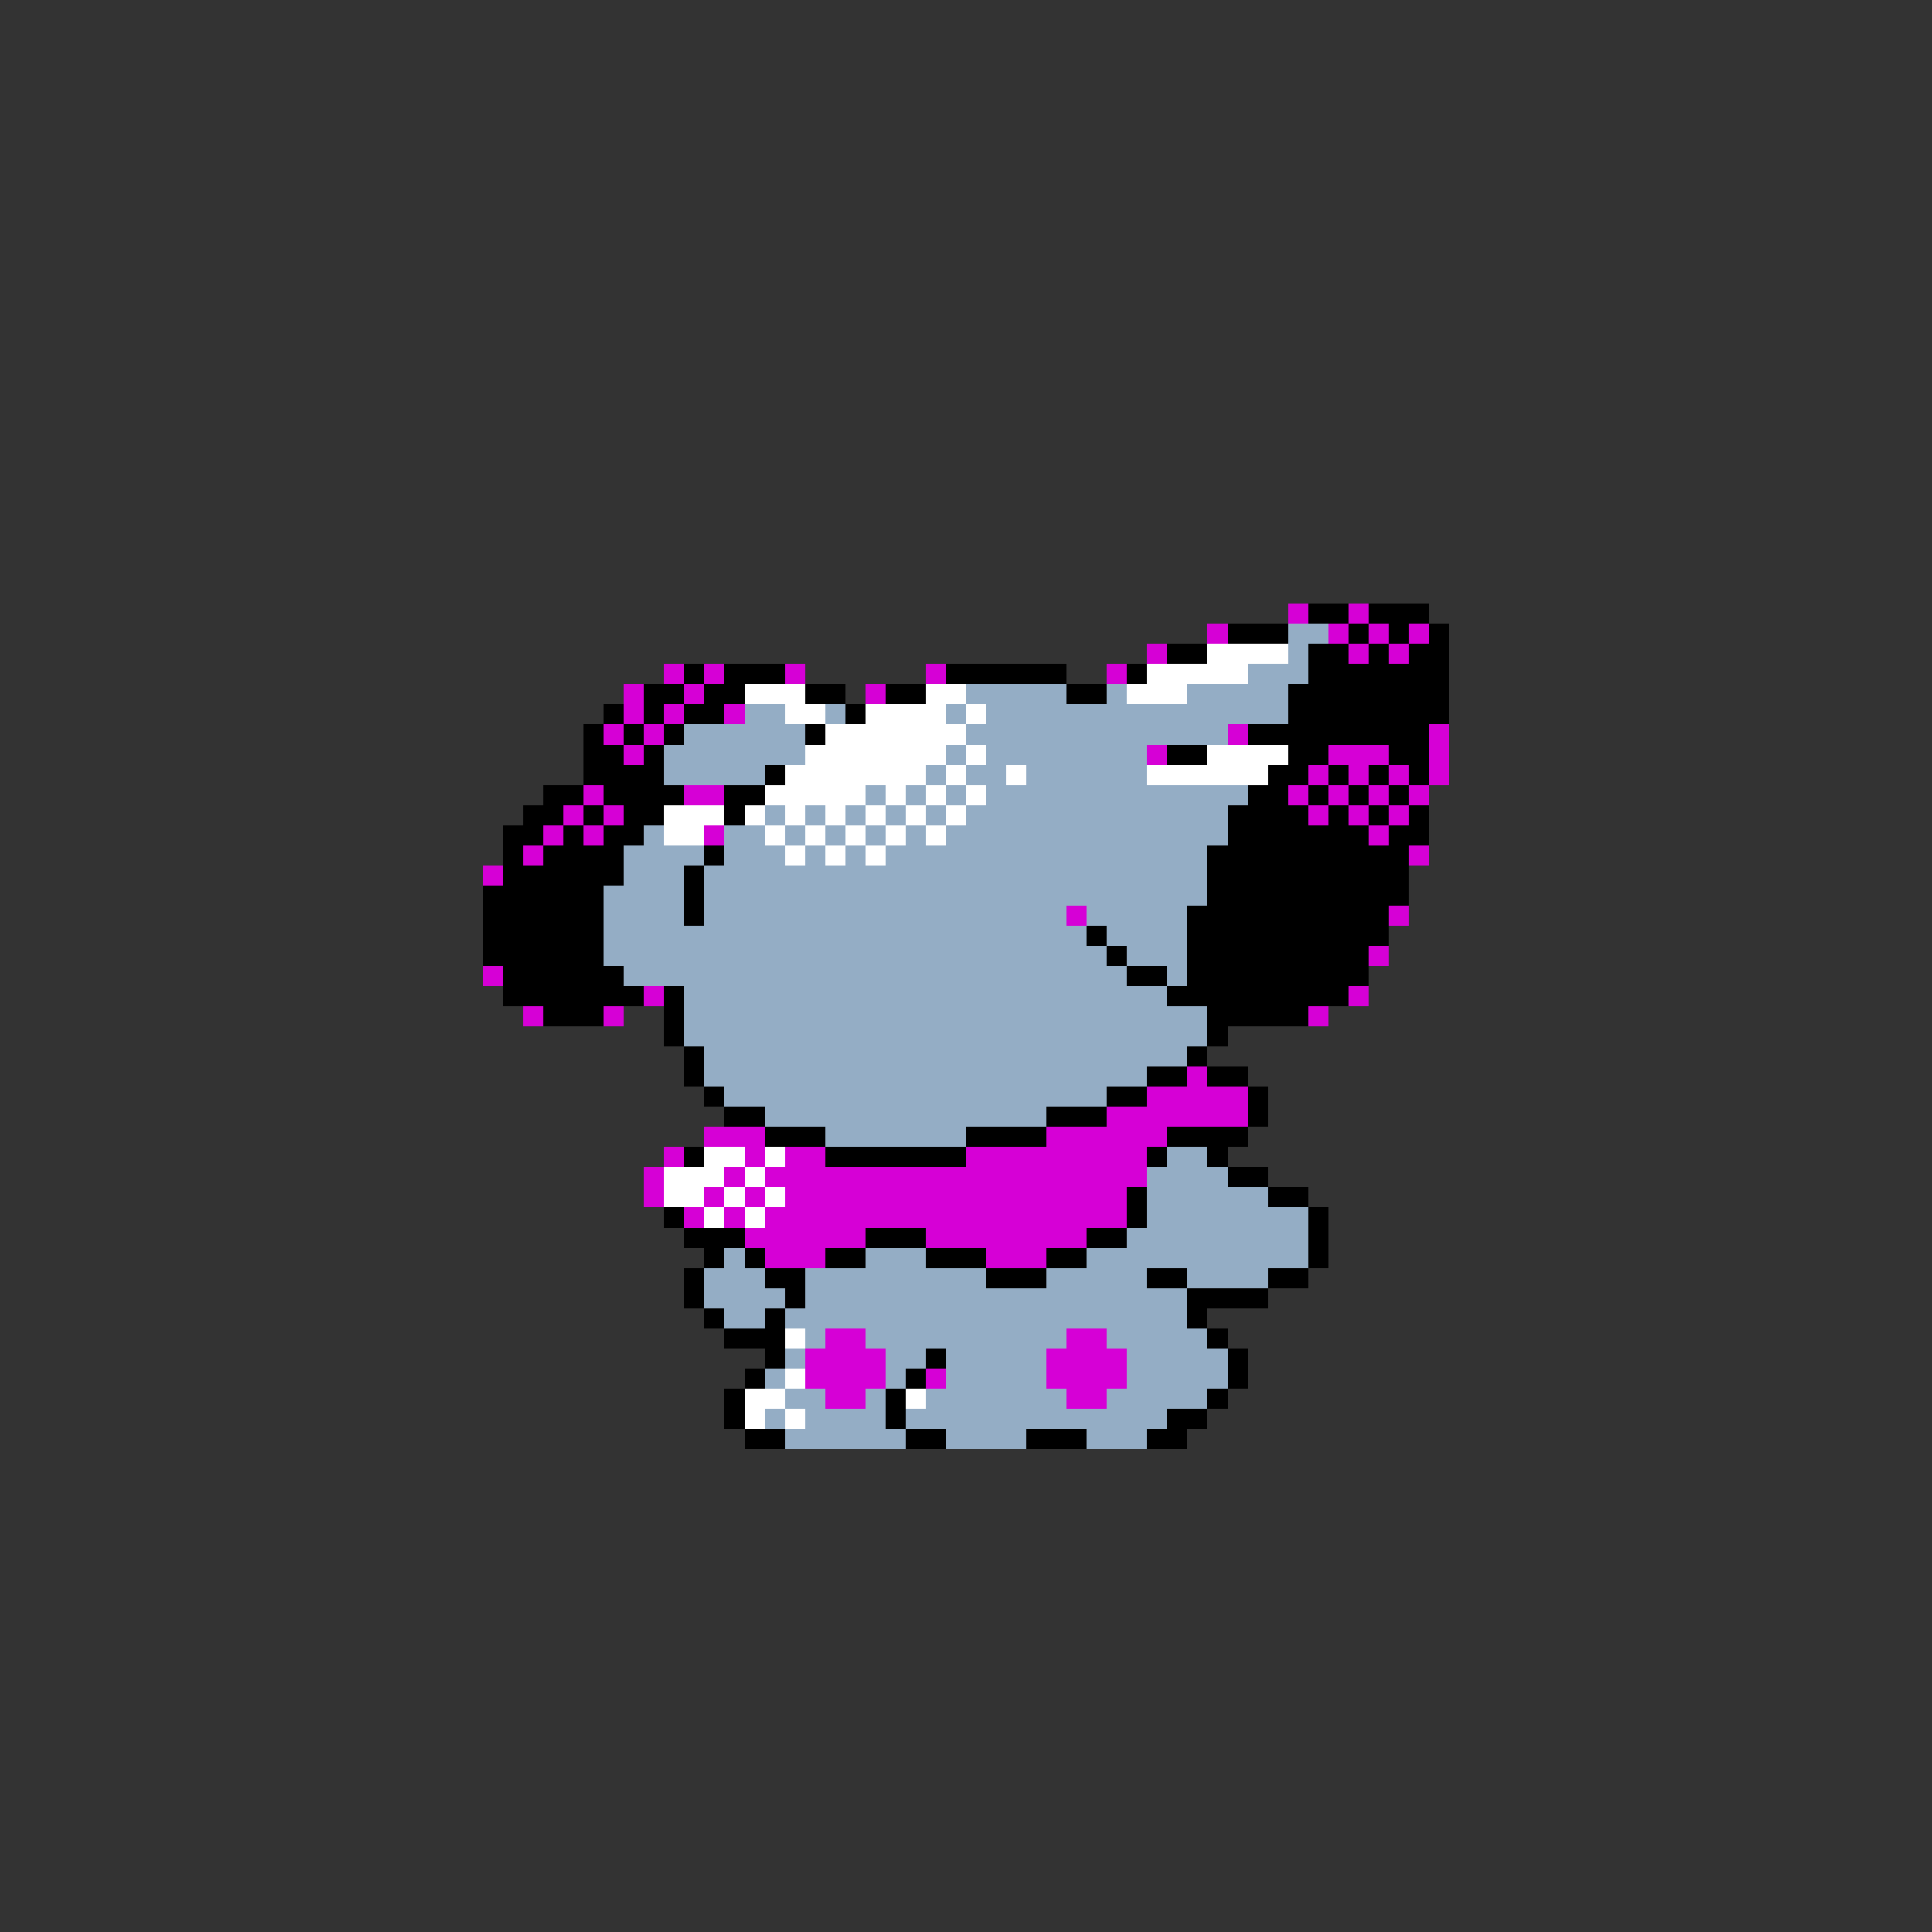 <svg xmlns="http://www.w3.org/2000/svg" viewBox="0 -0.5 96 96" shape-rendering="crispEdges">
<rect x="0" y="-0.5" width="96" height="96" fill="#333333" stroke="none"/>
<path stroke="#d600d6" d="M64 30h1M67 30h1M60 31h1M66 31h1M68 31h1M70 31h1M57 32h1M67 32h1M69 32h1M33 33h1M35 33h1M39 33h1M46 33h1M55 33h1M31 34h1M34 34h1M43 34h1M31 35h1M33 35h1M36 35h1M30 36h1M32 36h1M61 36h1M71 36h1M31 37h1M57 37h1M66 37h3M71 37h1M65 38h1M67 38h1M69 38h1M71 38h1M29 39h1M34 39h2M64 39h1M66 39h1M68 39h1M70 39h1M28 40h1M30 40h1M65 40h1M67 40h1M69 40h1M27 41h1M29 41h1M35 41h1M68 41h1M26 42h1M70 42h1M24 43h1M53 45h1M69 45h1M68 47h1M24 48h1M32 49h1M67 49h1M26 50h1M30 50h1M65 50h1M59 53h1M57 54h5M55 55h7M35 56h3M52 56h6M33 57h1M37 57h1M39 57h2M48 57h9M32 58h1M36 58h1M38 58h19M32 59h1M35 59h1M37 59h1M39 59h17M34 60h1M36 60h1M38 60h18M37 61h6M46 61h8M38 62h3M49 62h3M41 66h2M53 66h2M40 67h4M52 67h4M40 68h4M46 68h1M52 68h4M41 69h2M53 69h2" />
<path stroke="#000000" d="M65 30h2M68 30h3M61 31h3M67 31h1M69 31h1M71 31h1M58 32h2M65 32h2M68 32h1M70 32h2M34 33h1M36 33h3M47 33h6M56 33h1M65 33h7M32 34h2M35 34h2M40 34h2M44 34h2M53 34h2M64 34h8M30 35h1M32 35h1M34 35h2M42 35h1M64 35h8M29 36h1M31 36h1M33 36h1M40 36h1M62 36h9M29 37h2M32 37h1M58 37h2M64 37h2M69 37h2M29 38h4M38 38h1M63 38h2M66 38h1M68 38h1M70 38h1M27 39h2M30 39h4M36 39h2M62 39h2M65 39h1M67 39h1M69 39h1M26 40h2M29 40h1M31 40h2M36 40h1M61 40h4M66 40h1M68 40h1M70 40h1M25 41h2M28 41h1M30 41h2M61 41h7M69 41h2M25 42h1M27 42h4M35 42h1M60 42h10M25 43h6M34 43h1M60 43h10M24 44h6M34 44h1M60 44h10M24 45h6M34 45h1M59 45h10M24 46h6M54 46h1M59 46h10M24 47h6M55 47h1M59 47h9M25 48h6M56 48h2M59 48h9M25 49h7M33 49h1M58 49h9M27 50h3M33 50h1M60 50h5M33 51h1M60 51h1M34 52h1M59 52h1M34 53h1M57 53h2M60 53h2M35 54h1M55 54h2M62 54h1M36 55h2M52 55h3M62 55h1M38 56h3M48 56h4M58 56h4M34 57h1M41 57h7M57 57h1M60 57h1M61 58h2M56 59h1M63 59h2M33 60h1M56 60h1M65 60h1M34 61h3M43 61h3M54 61h2M65 61h1M35 62h1M37 62h1M41 62h2M46 62h3M52 62h2M65 62h1M34 63h1M38 63h2M49 63h3M57 63h2M63 63h2M34 64h1M39 64h1M59 64h4M35 65h1M38 65h1M59 65h1M36 66h3M60 66h1M38 67h1M46 67h1M61 67h1M37 68h1M45 68h1M61 68h1M36 69h1M44 69h1M60 69h1M36 70h1M44 70h1M58 70h2M37 71h2M45 71h2M51 71h3M57 71h2" />
<path stroke="#94adc5" d="M64 31h2M64 32h1M62 33h3M48 34h5M55 34h1M59 34h5M37 35h2M41 35h1M47 35h1M49 35h15M34 36h6M48 36h13M33 37h7M47 37h1M49 37h8M33 38h5M46 38h1M48 38h2M51 38h6M43 39h1M45 39h1M47 39h1M49 39h13M38 40h1M40 40h1M42 40h1M44 40h1M46 40h1M48 40h13M32 41h1M36 41h2M39 41h1M41 41h1M43 41h1M45 41h1M47 41h14M31 42h4M36 42h3M40 42h1M42 42h1M44 42h16M31 43h3M35 43h25M30 44h4M35 44h25M30 45h4M35 45h18M54 45h5M30 46h24M55 46h4M30 47h25M56 47h3M31 48h25M58 48h1M34 49h24M34 50h26M34 51h26M35 52h24M35 53h22M36 54h19M38 55h14M41 56h7M58 57h2M57 58h4M57 59h6M57 60h8M56 61h9M36 62h1M43 62h3M54 62h11M35 63h3M40 63h9M52 63h5M59 63h4M35 64h4M40 64h19M36 65h2M39 65h20M40 66h1M43 66h10M55 66h5M39 67h1M44 67h2M47 67h5M56 67h5M38 68h1M44 68h1M47 68h5M56 68h5M39 69h2M43 69h1M46 69h7M55 69h5M38 70h1M40 70h4M45 70h13M39 71h6M47 71h4M54 71h3" />
<path stroke="#ffffff" d="M60 32h4M57 33h5M37 34h3M46 34h2M56 34h3M39 35h2M43 35h4M48 35h1M41 36h7M40 37h7M48 37h1M60 37h4M39 38h7M47 38h1M50 38h1M57 38h6M38 39h5M44 39h1M46 39h1M48 39h1M33 40h3M37 40h1M39 40h1M41 40h1M43 40h1M45 40h1M47 40h1M33 41h2M38 41h1M40 41h1M42 41h1M44 41h1M46 41h1M39 42h1M41 42h1M43 42h1M35 57h2M38 57h1M33 58h3M37 58h1M33 59h2M36 59h1M38 59h1M35 60h1M37 60h1M39 66h1M39 68h1M37 69h2M45 69h1M37 70h1M39 70h1" />
</svg>